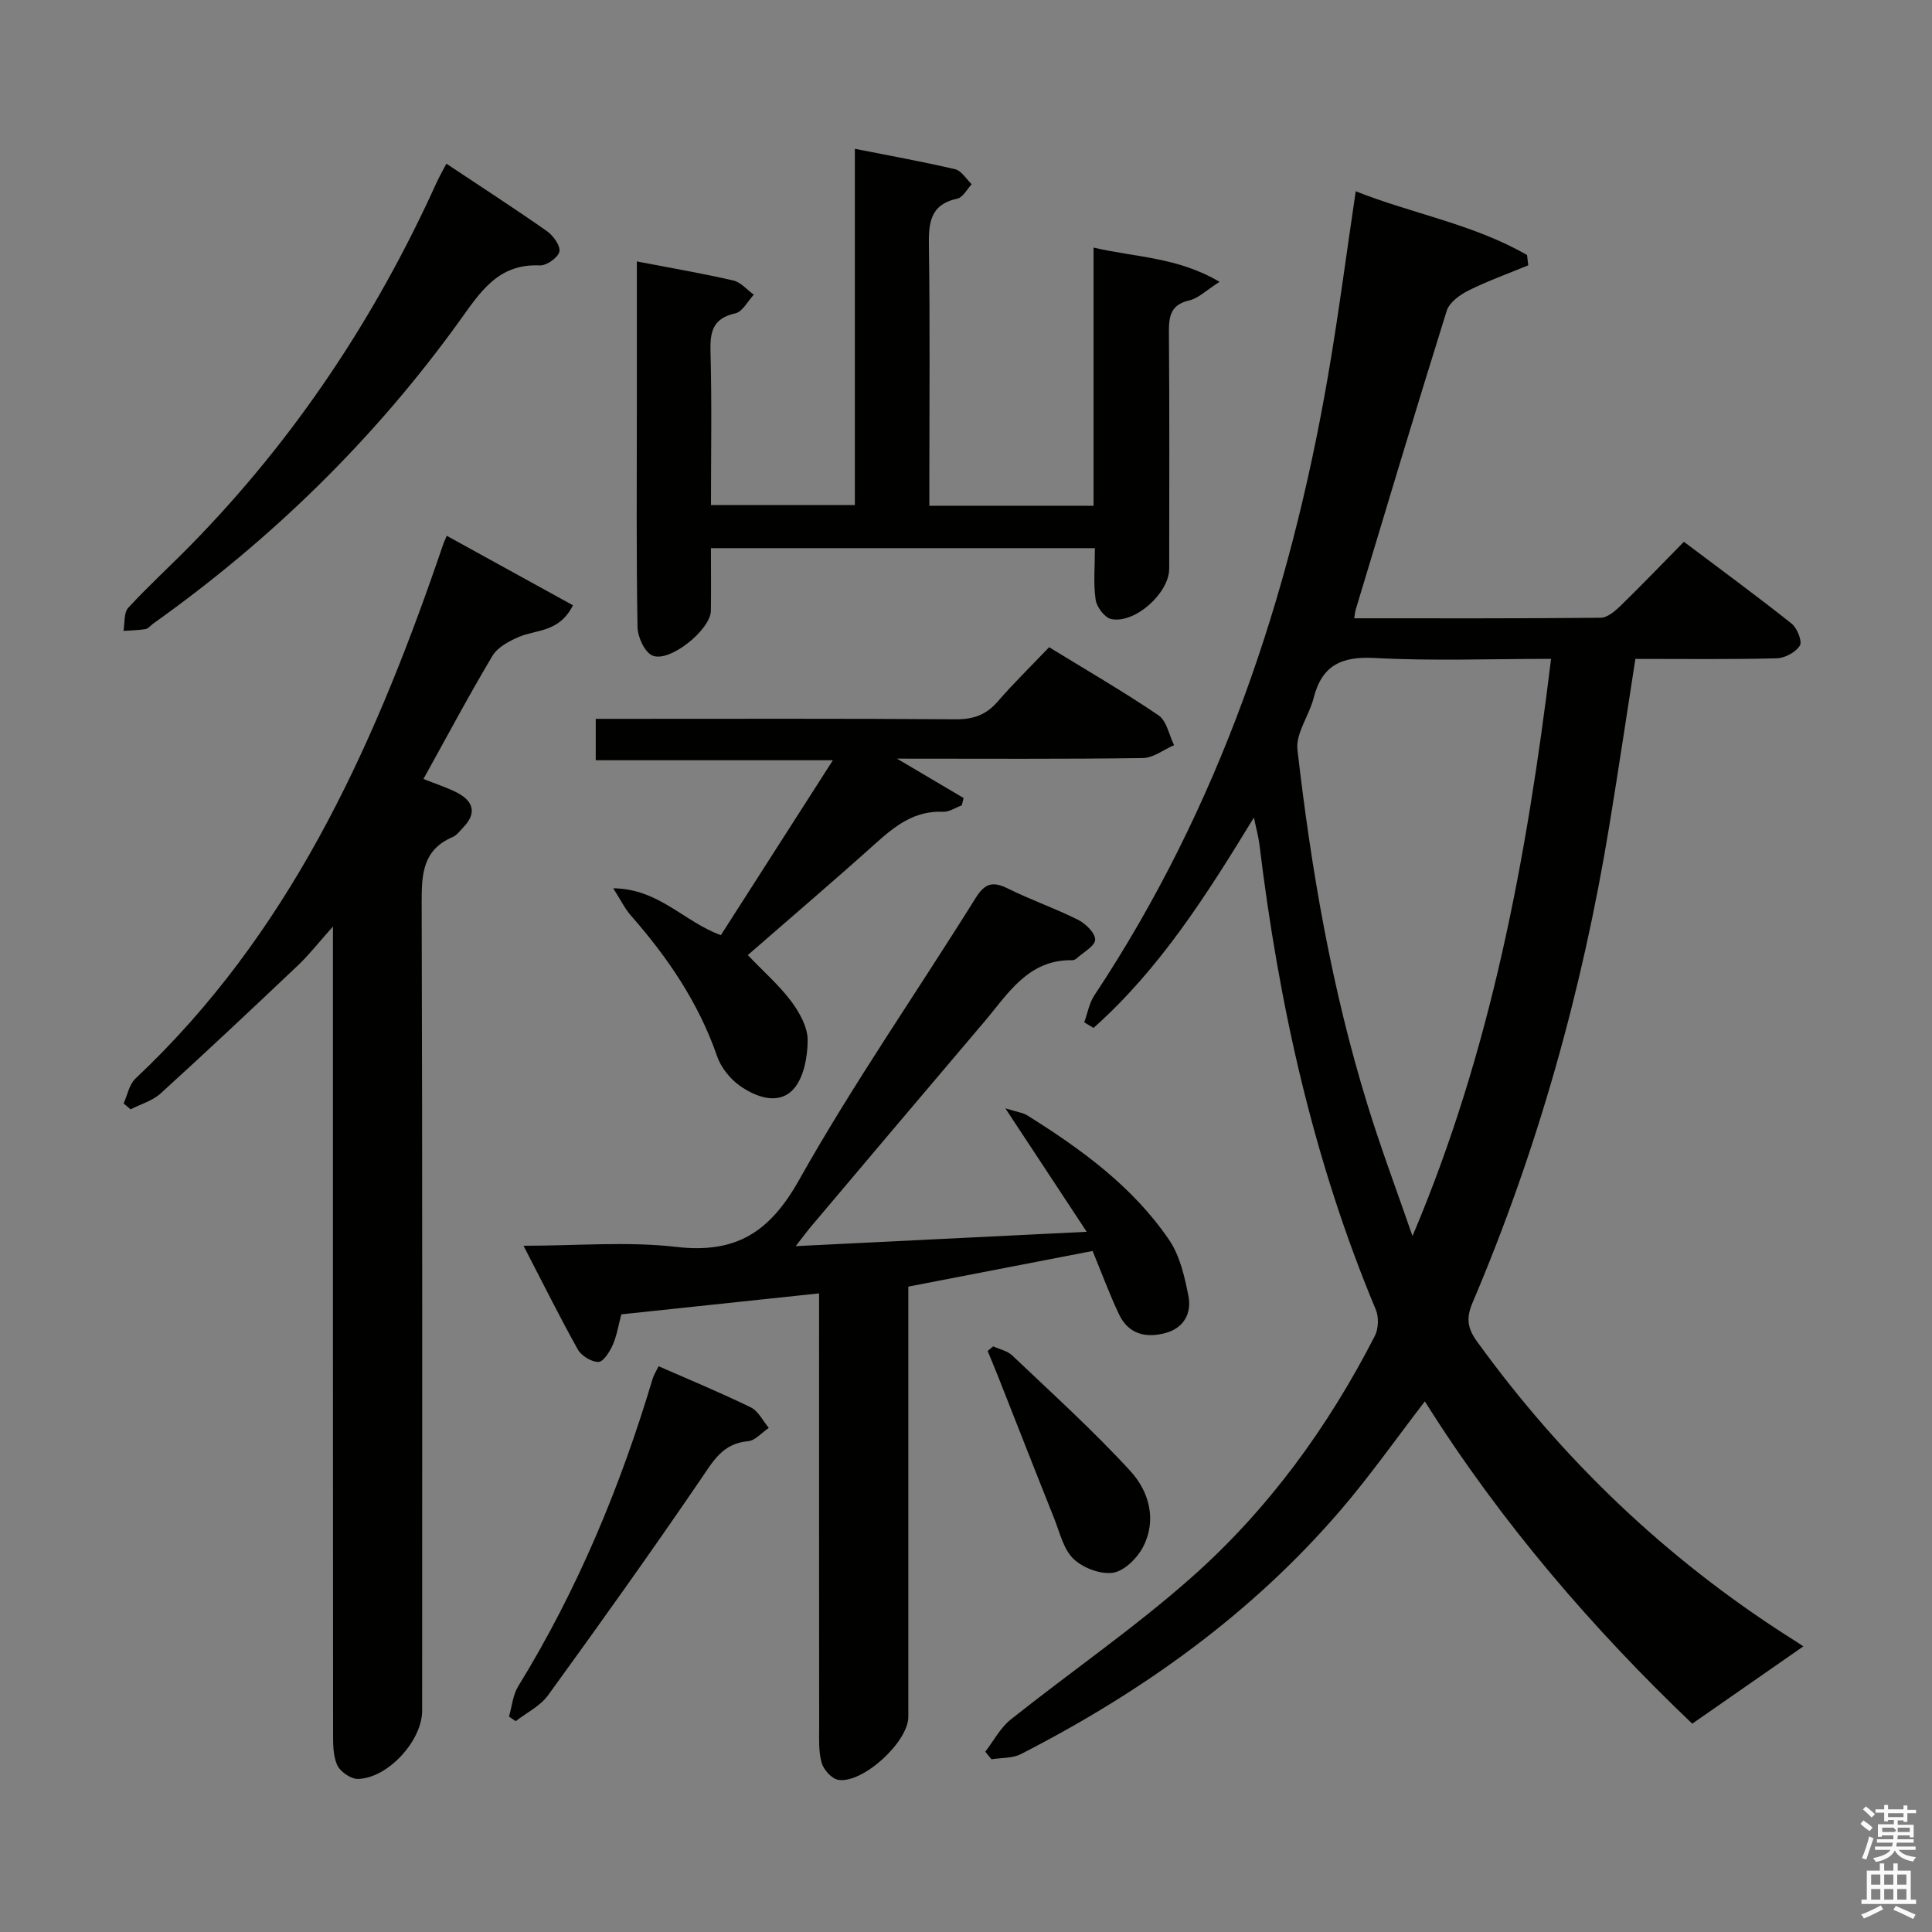<svg enable-background="new 0 0 400 400" viewBox="0 0 400 400" xmlns="http://www.w3.org/2000/svg"><rect x="0" y="0" width="400" height="400" fill="#808080" stroke="none"/><path d="m385.2 377.6.6-.7c.6.4 1.3.9 1.9 1.5l-.6.7c-.8-.5-1.4-1-1.9-1.5zm.3 7.1c.6-1.4 1.1-2.9 1.5-4.5.3.1.6.3.9.4-.5 1.4-1 2.9-1.5 4.4zm.2-10.1.6-.6c.7.5 1.3 1.1 1.9 1.6l-.7.7c-.6-.6-1.2-1.2-1.8-1.7zm8.4-.8h.8v.9h1.8v.7h-1.8v1.8h-.8v-.3h-1.2v.9h3.3v2.6h-.8v-.4h-2.5c0 .3 0 .6-.1.8h3.4v.7h-3.5c0 .3-.1.6-.1.8h4v.7h-3.5c.7.9 1.9 1.3 3.6 1.5-.2.2-.4.5-.6.9-1.9-.3-3.2-1.1-3.8-2.3-.5 1.1-1.8 2-3.9 2.4-.2-.3-.4-.5-.6-.8 1.9-.4 3.1-.9 3.6-1.7h-3.2v-.7h3.5c.1-.2.1-.5.2-.8h-3.3v-.7h3.4c0-.2 0-.5 0-.8h-2.4v.3h-.8v-2.6h3.3v-.9h-1.2v.3h-.8v-1.8h-1.8v-.7h1.8v-.9h.8v.9h3.2zm-4.4 5.5h2.4c1-.3 0-.6 0-.9h-2.4zm1.2-3.1h3.2v-.8h-3.2zm4.4 2.2h-2.4v.9h2.5v-.9z" fill="#fafafb"/><path d="m389.2 385.8h.9v1.5h1.9v-1.5h.9v1.5h2.7v6h1.1v.9h-11.3v-.9h1.1v-6h2.7zm.2 8.7.5.8c-1.2.6-2.5 1.3-4 1.9-.2-.3-.3-.6-.6-.8 1.6-.6 3-1.3 4.1-1.9zm-2-4.3h1.9v-2.1h-1.9zm0 3.1h1.9v-2.2h-1.9zm2.7-3.1h1.9v-2.1h-1.9zm0 3.1h1.9v-2.2h-1.9zm2.4 1.3c1.4.6 2.7 1.2 4.1 1.8l-.5.9c-1.5-.7-2.8-1.4-4.1-1.9zm2.2-6.5h-1.9v2.1h1.9zm-1.9 5.2h1.9v-2.2h-1.9z" fill="#fafafb"/><g fill="#010100"><path d="m373.37 340.86c-7.6 5.28-14.98 10.42-23.01 16.01-20.37-19.42-39.54-41.54-55.36-66.73-5.91 7.68-11.32 15.38-17.42 22.49-18.47 21.53-41.13 37.69-66.24 50.55-1.75.89-4.03.73-6.07 1.06-.43-.52-.85-1.05-1.28-1.57 1.74-2.25 3.12-4.95 5.28-6.67 12.47-9.93 25.69-19 37.59-29.57 15.79-14.02 28.14-31.02 37.79-49.85.76-1.49.84-3.9.19-5.45-12.94-30.88-20.07-63.19-24.09-96.29-.2-1.62-.65-3.2-1.15-5.57-9.8 16.07-19.54 31.41-33.2 43.55-.64-.39-1.28-.78-1.92-1.16.68-1.87 1.03-3.97 2.1-5.59 25.88-39.04 40.44-82.34 48.35-128.13 2.15-12.43 3.76-24.95 5.76-38.34 11.66 4.65 24.35 6.79 35.47 13.2.08.71.17 1.42.25 2.13-4.13 1.71-8.36 3.22-12.35 5.2-1.8.9-3.99 2.48-4.53 4.21-6.44 20.57-12.61 41.22-18.84 61.86-.14.45-.16.93-.31 1.81 17.12 0 34.08.06 51.03-.11 1.37-.01 2.94-1.35 4.06-2.43 4.29-4.18 8.44-8.5 13.16-13.3 7.6 5.72 15.05 11.18 22.29 16.93 1.16.92 2.27 3.69 1.72 4.57-.86 1.38-3.12 2.59-4.82 2.63-9.64.24-19.29.12-29.23.12-1.83 11.73-3.53 23.15-5.4 34.54-5.58 34.03-14.82 67.03-28.33 98.78-1.37 3.23-1.01 5.31.96 8.03 17.68 24.42 39.07 44.88 64.49 61.11 1.25.76 2.47 1.59 3.06 1.98zm-52.24-204.45c-12.61 0-24.6.46-36.53-.18-6.87-.37-10.92 1.52-12.63 8.3-.92 3.63-3.73 7.29-3.35 10.67 2.86 24.92 7.11 49.62 14.54 73.65 2.81 9.11 6.17 18.04 9.28 27.06 16.31-38.44 23.67-78.37 28.69-119.5z"/><path d="m92.49 110.93c8.73 4.81 17.37 9.56 26.14 14.39-2.87 5.67-7.58 4.99-11.19 6.54-2.04.88-4.42 2.14-5.48 3.92-4.93 8.26-9.44 16.76-14.29 25.5 2.61 1.05 4.95 1.76 7.07 2.89 3.33 1.77 3.97 4.25 1.17 7.14-.69.72-1.34 1.63-2.21 2-6.16 2.63-6.41 7.64-6.4 13.46.17 55.81.1 111.61.1 167.42 0 6.18-7.07 13.98-13.3 14.12-1.47.03-3.69-1.52-4.3-2.9-.89-2.01-.84-4.53-.84-6.83-.04-53.31-.03-106.62-.03-159.93 0-1.75 0-3.5 0-6.82-3.09 3.46-4.99 5.91-7.21 8.01-9.42 8.93-18.87 17.82-28.47 26.55-1.68 1.53-4.12 2.21-6.21 3.28-.48-.4-.96-.81-1.45-1.21.8-1.74 1.16-3.94 2.45-5.15 31.52-29.63 48.82-67.51 62.63-107.44.38-1.1.74-2.2 1.13-3.3.18-.44.38-.89.69-1.64z"/><path d="m224.99 255.03c-5.8-8.8-10.94-16.6-16.84-25.56 2.48.77 3.65.9 4.54 1.46 11.2 7.01 21.87 14.75 29.39 25.82 2.21 3.25 3.17 7.54 3.96 11.5.71 3.55-.83 6.65-4.69 7.72-4.13 1.14-7.74.25-9.69-3.89-1.97-4.18-3.57-8.52-5.45-13.08-12.73 2.46-25.22 4.88-38.15 7.38v5.63 83.45c0 5.17-9.45 13.89-14.53 13.03-1.35-.23-3.02-2.1-3.42-3.54-.66-2.34-.51-4.94-.51-7.44-.03-27.65-.02-55.3-.02-82.95 0-1.97 0-3.95 0-6.78-13.94 1.48-27.37 2.9-40.94 4.34-.61 2.29-.94 4.44-1.79 6.36-.62 1.4-1.93 3.48-2.95 3.49-1.44.02-3.52-1.25-4.26-2.56-3.79-6.78-7.24-13.75-11.25-21.49 11.17 0 21.52-.93 31.63.24 12.32 1.42 19.31-2.99 25.41-13.84 11.23-19.97 24.38-38.86 36.52-58.33 1.92-3.09 3.54-3.61 6.7-2.04 4.75 2.36 9.8 4.11 14.54 6.48 1.57.79 3.56 2.72 3.55 4.11-.01 1.3-2.41 2.59-3.79 3.85-.23.21-.6.41-.9.41-9.22-.18-13.34 6.96-18.31 12.8-11.96 14.07-23.87 28.19-35.79 42.3-.84 1-1.61 2.05-3.21 4.1 20.44-1 39.86-1.96 60.25-2.97z"/><path d="m176.99 104.57c0-24.69 0-48.98 0-73.76 7.23 1.43 14.04 2.65 20.77 4.23 1.31.31 2.29 2.03 3.42 3.1-.98 1.03-1.81 2.73-2.96 2.98-5.81 1.26-5.97 5.2-5.9 10.05.24 15.99.09 32 .09 47.99v5.55h34c0-17.61 0-35.04 0-53.45 8.76 2.05 17.31 1.93 26.09 7.09-2.81 1.79-4.4 3.41-6.25 3.84-3.83.88-4.26 3.2-4.24 6.55.13 16.33.07 32.66.06 48.99 0 5.04-7.05 11.44-12 10.44-1.34-.27-3.02-2.49-3.23-4-.49-3.39-.15-6.91-.15-10.68-26.71 0-52.76 0-79.5 0 0 4.42.05 8.7-.01 12.97-.06 3.93-8.62 10.84-12.13 9.25-1.63-.74-3.03-3.86-3.06-5.92-.26-14.83-.14-29.66-.14-44.49 0-10.31 0-20.61 0-31.17 6.99 1.34 13.52 2.46 19.97 3.94 1.56.36 2.84 1.93 4.25 2.94-1.26 1.34-2.33 3.53-3.82 3.86-4.64 1.03-5.27 3.76-5.15 7.94.29 10.46.1 20.93.1 31.76z"/><path d="m154.82 197.74c3.37 3.52 6.54 6.29 9.01 9.6 1.72 2.3 3.4 5.34 3.39 8.04-.02 3.46-.81 7.81-2.99 10.17-3.06 3.29-7.66 1.62-11.01-.72-2.04-1.43-3.94-3.79-4.75-6.14-3.83-11.07-10.22-20.46-17.86-29.15-1.24-1.41-2.08-3.18-3.65-5.63 9.47.09 14.72 6.99 22.29 9.7 7.54-11.77 15.13-23.63 23.19-36.21-16.69 0-32.7 0-49.1 0 0-2.95 0-5.35 0-8.57h5.05c23.16 0 46.32-.08 69.48.09 3.66.03 6.31-.92 8.69-3.67 3.26-3.77 6.84-7.26 10.65-11.25 7.83 4.81 15.42 9.19 22.65 14.1 1.69 1.15 2.18 4.08 3.22 6.18-2.15.93-4.3 2.64-6.47 2.67-16.45.23-32.91.12-50.9.12 5.43 3.21 9.61 5.68 13.79 8.15-.12.51-.25 1.01-.37 1.52-1.3.47-2.62 1.39-3.9 1.33-5.86-.26-9.89 2.9-13.94 6.54-8.65 7.77-17.5 15.31-26.47 23.13z"/><path d="m92.42 33.89c7.07 4.71 14.05 9.22 20.85 13.99 1.3.91 2.82 3.06 2.54 4.23-.29 1.24-2.65 2.9-4.04 2.84-8.74-.41-12.44 5.68-16.76 11.68-17.58 24.35-38.82 45.07-63.29 62.48-.54.38-1.02 1.05-1.6 1.14-1.5.25-3.04.26-4.56.37.3-1.62.05-3.75.99-4.78 4.16-4.52 8.72-8.67 13.02-13.06 21.4-21.86 38.09-46.92 50.71-74.74.6-1.34 1.34-2.62 2.14-4.15z"/><path d="m136.35 282.86c6.48 2.85 12.89 5.49 19.11 8.53 1.55.76 2.49 2.79 3.71 4.24-1.43.96-2.81 2.63-4.31 2.76-5.24.45-7.21 4.12-9.81 7.93-10.28 15.07-20.88 29.92-31.59 44.68-1.62 2.23-4.43 3.59-6.69 5.35-.46-.32-.93-.63-1.39-.95.62-2.11.8-4.49 1.92-6.29 12.26-19.93 21.15-41.32 27.83-63.68.23-.78.7-1.48 1.22-2.57z"/><path d="m205.63 278.75c1.32.61 2.92.92 3.92 1.86 8.27 7.87 16.78 15.55 24.48 23.95 3.86 4.2 5.54 10.12 2.62 15.74-1.21 2.32-3.9 4.98-6.23 5.32-2.6.38-6.23-1.01-8.18-2.89-2.08-2.01-2.83-5.47-3.99-8.37-3.92-9.8-7.76-19.64-11.64-29.46-.69-1.74-1.42-3.47-2.13-5.2.37-.32.76-.64 1.15-.95z"/></g></svg>